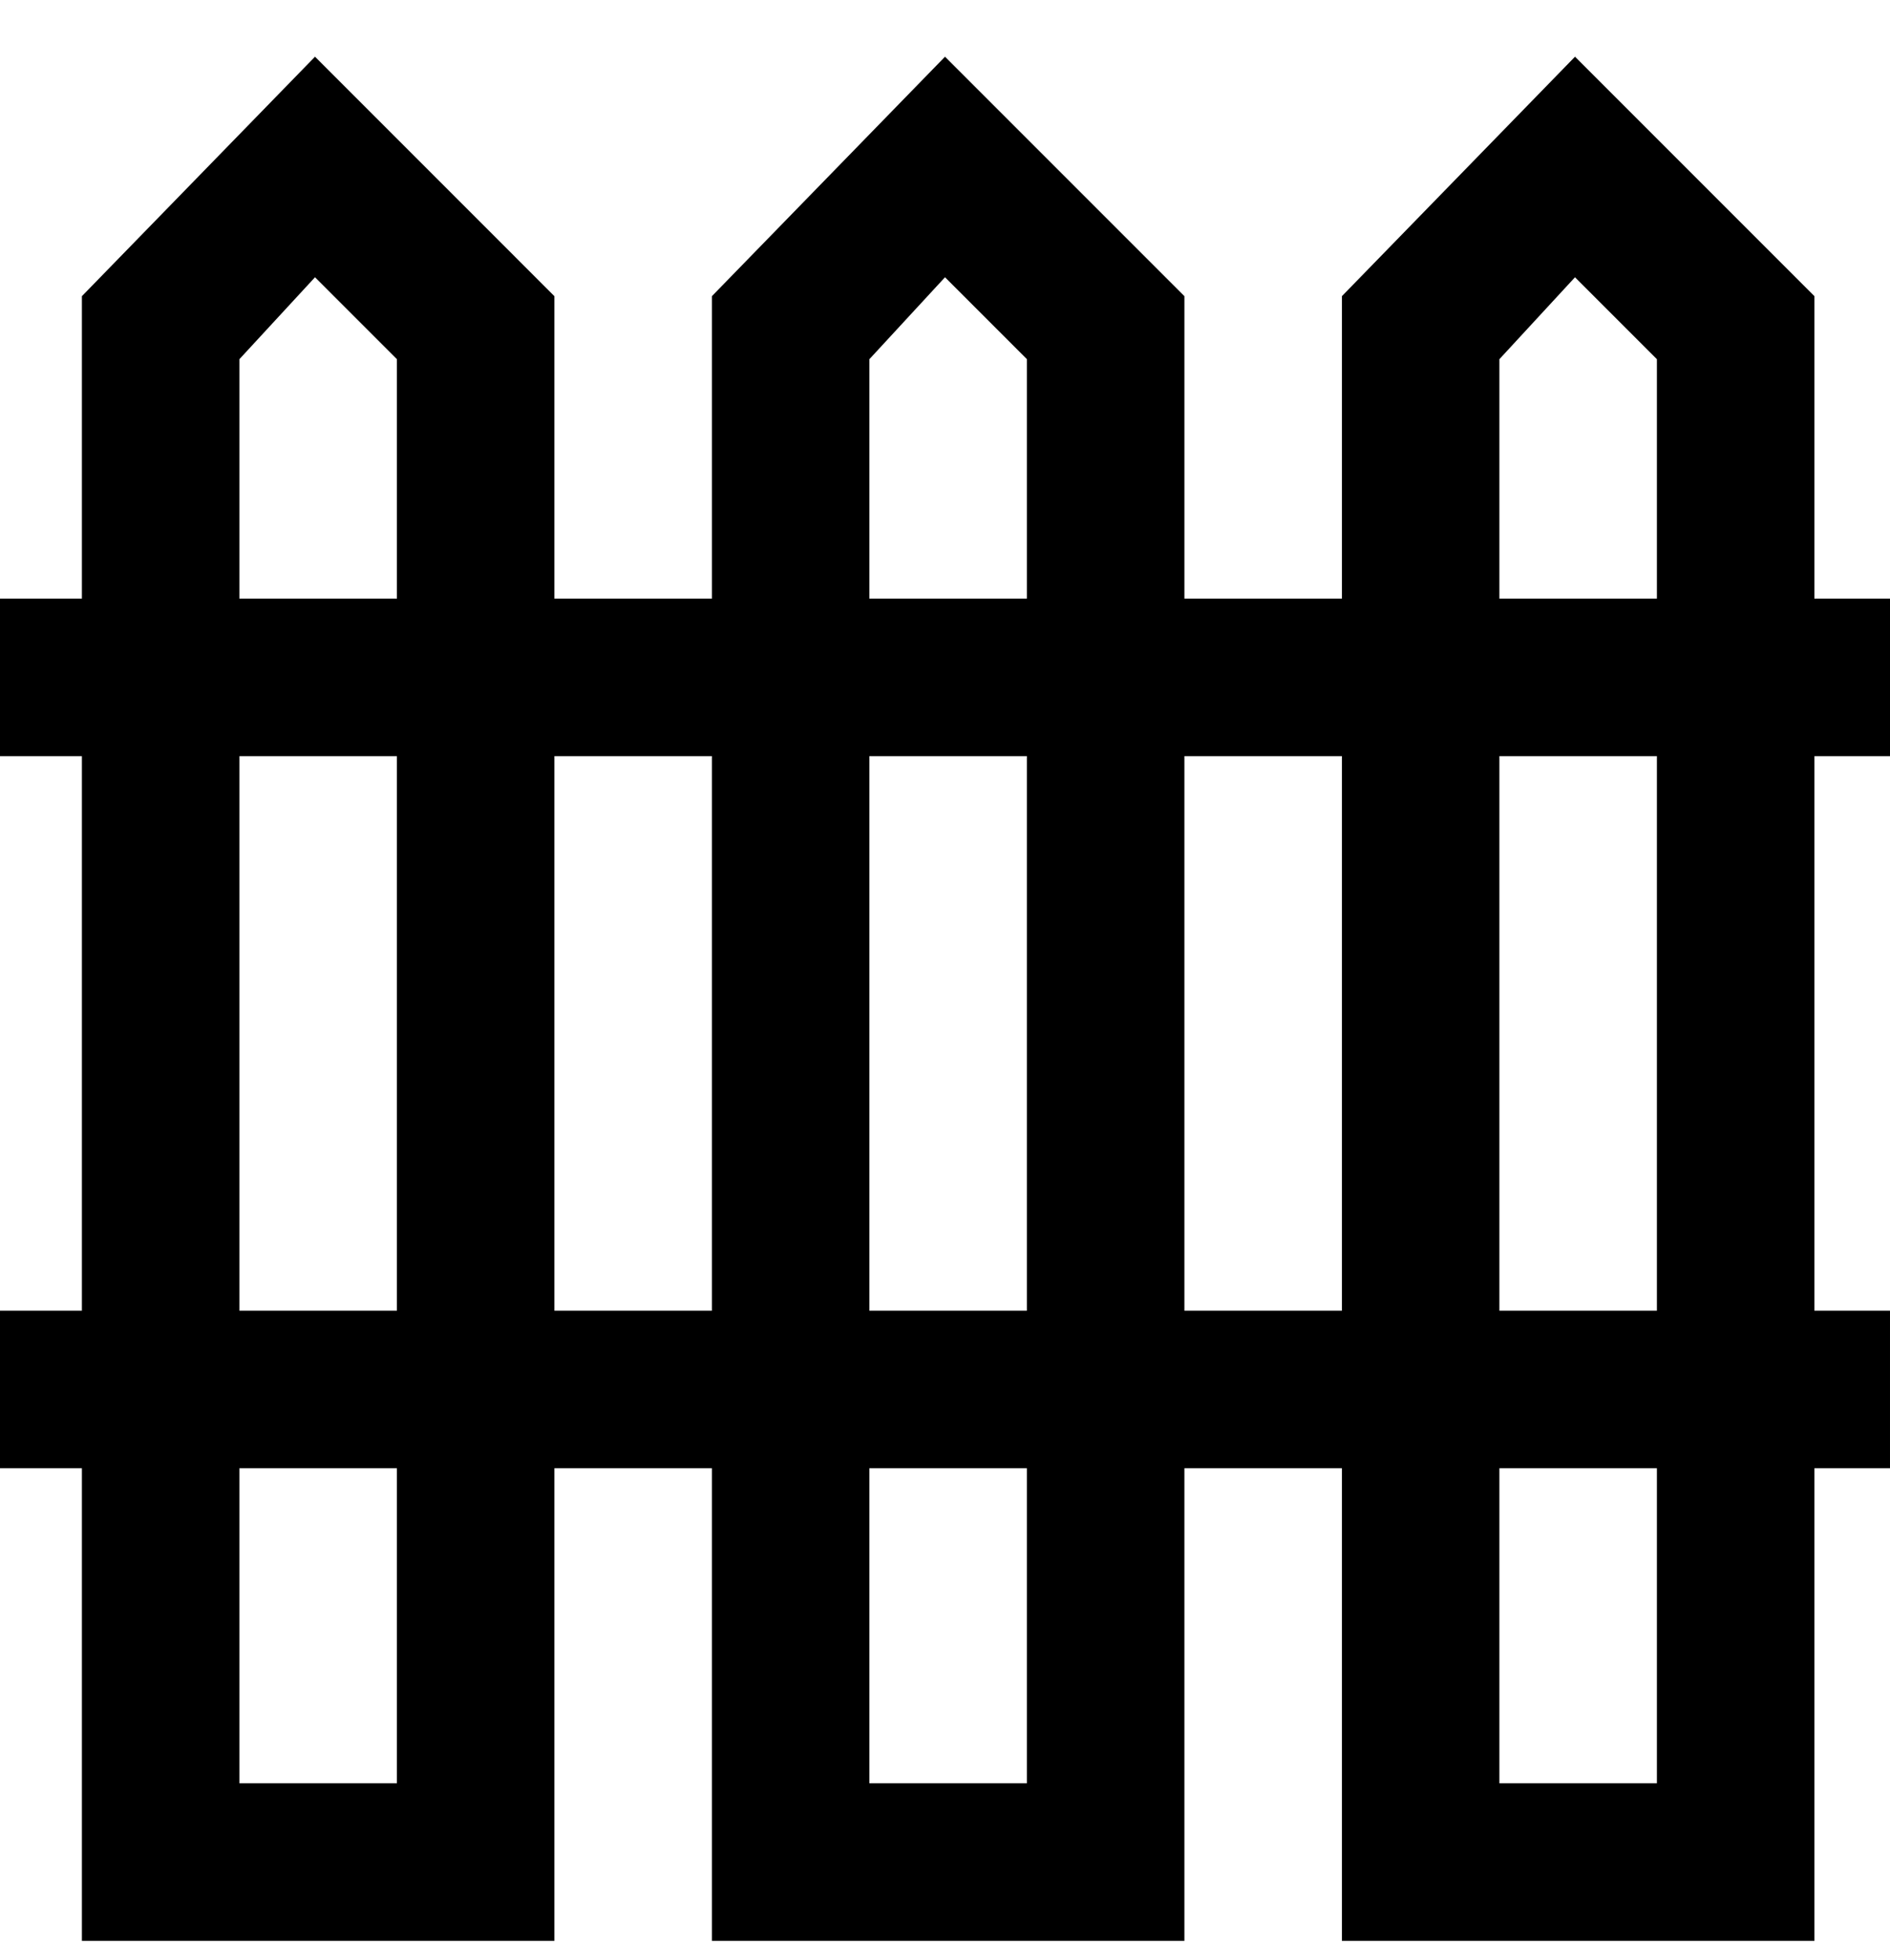 <svg viewBox="0 0 300 311" xmlns="http://www.w3.org/2000/svg"><path d="M300 120V95h-12V47L250 9l-37 38v48h-25V47L150 9l-37 38v48H88V47L50 9 13 47v48H0v25h13v88H0v25h13v75h75v-75h25v75h75v-75h25v75h75v-75h12v-25h-12v-88h12zm-62-63l12-13 13 13v38h-25V57zm-100 0l12-13 13 13v38h-25V57zm25 63v88h-25v-88h25zM38 57l12-13 13 13v38H38V57zm0 63h25v88H38v-88zm25 163H38v-50h25v50zm25-75v-88h25v88H88zm75 75h-25v-50h25v50zm25-75v-88h25v88h-25zm75 75h-25v-50h25v50zm0-75h-25v-88h25v88z"/></svg>